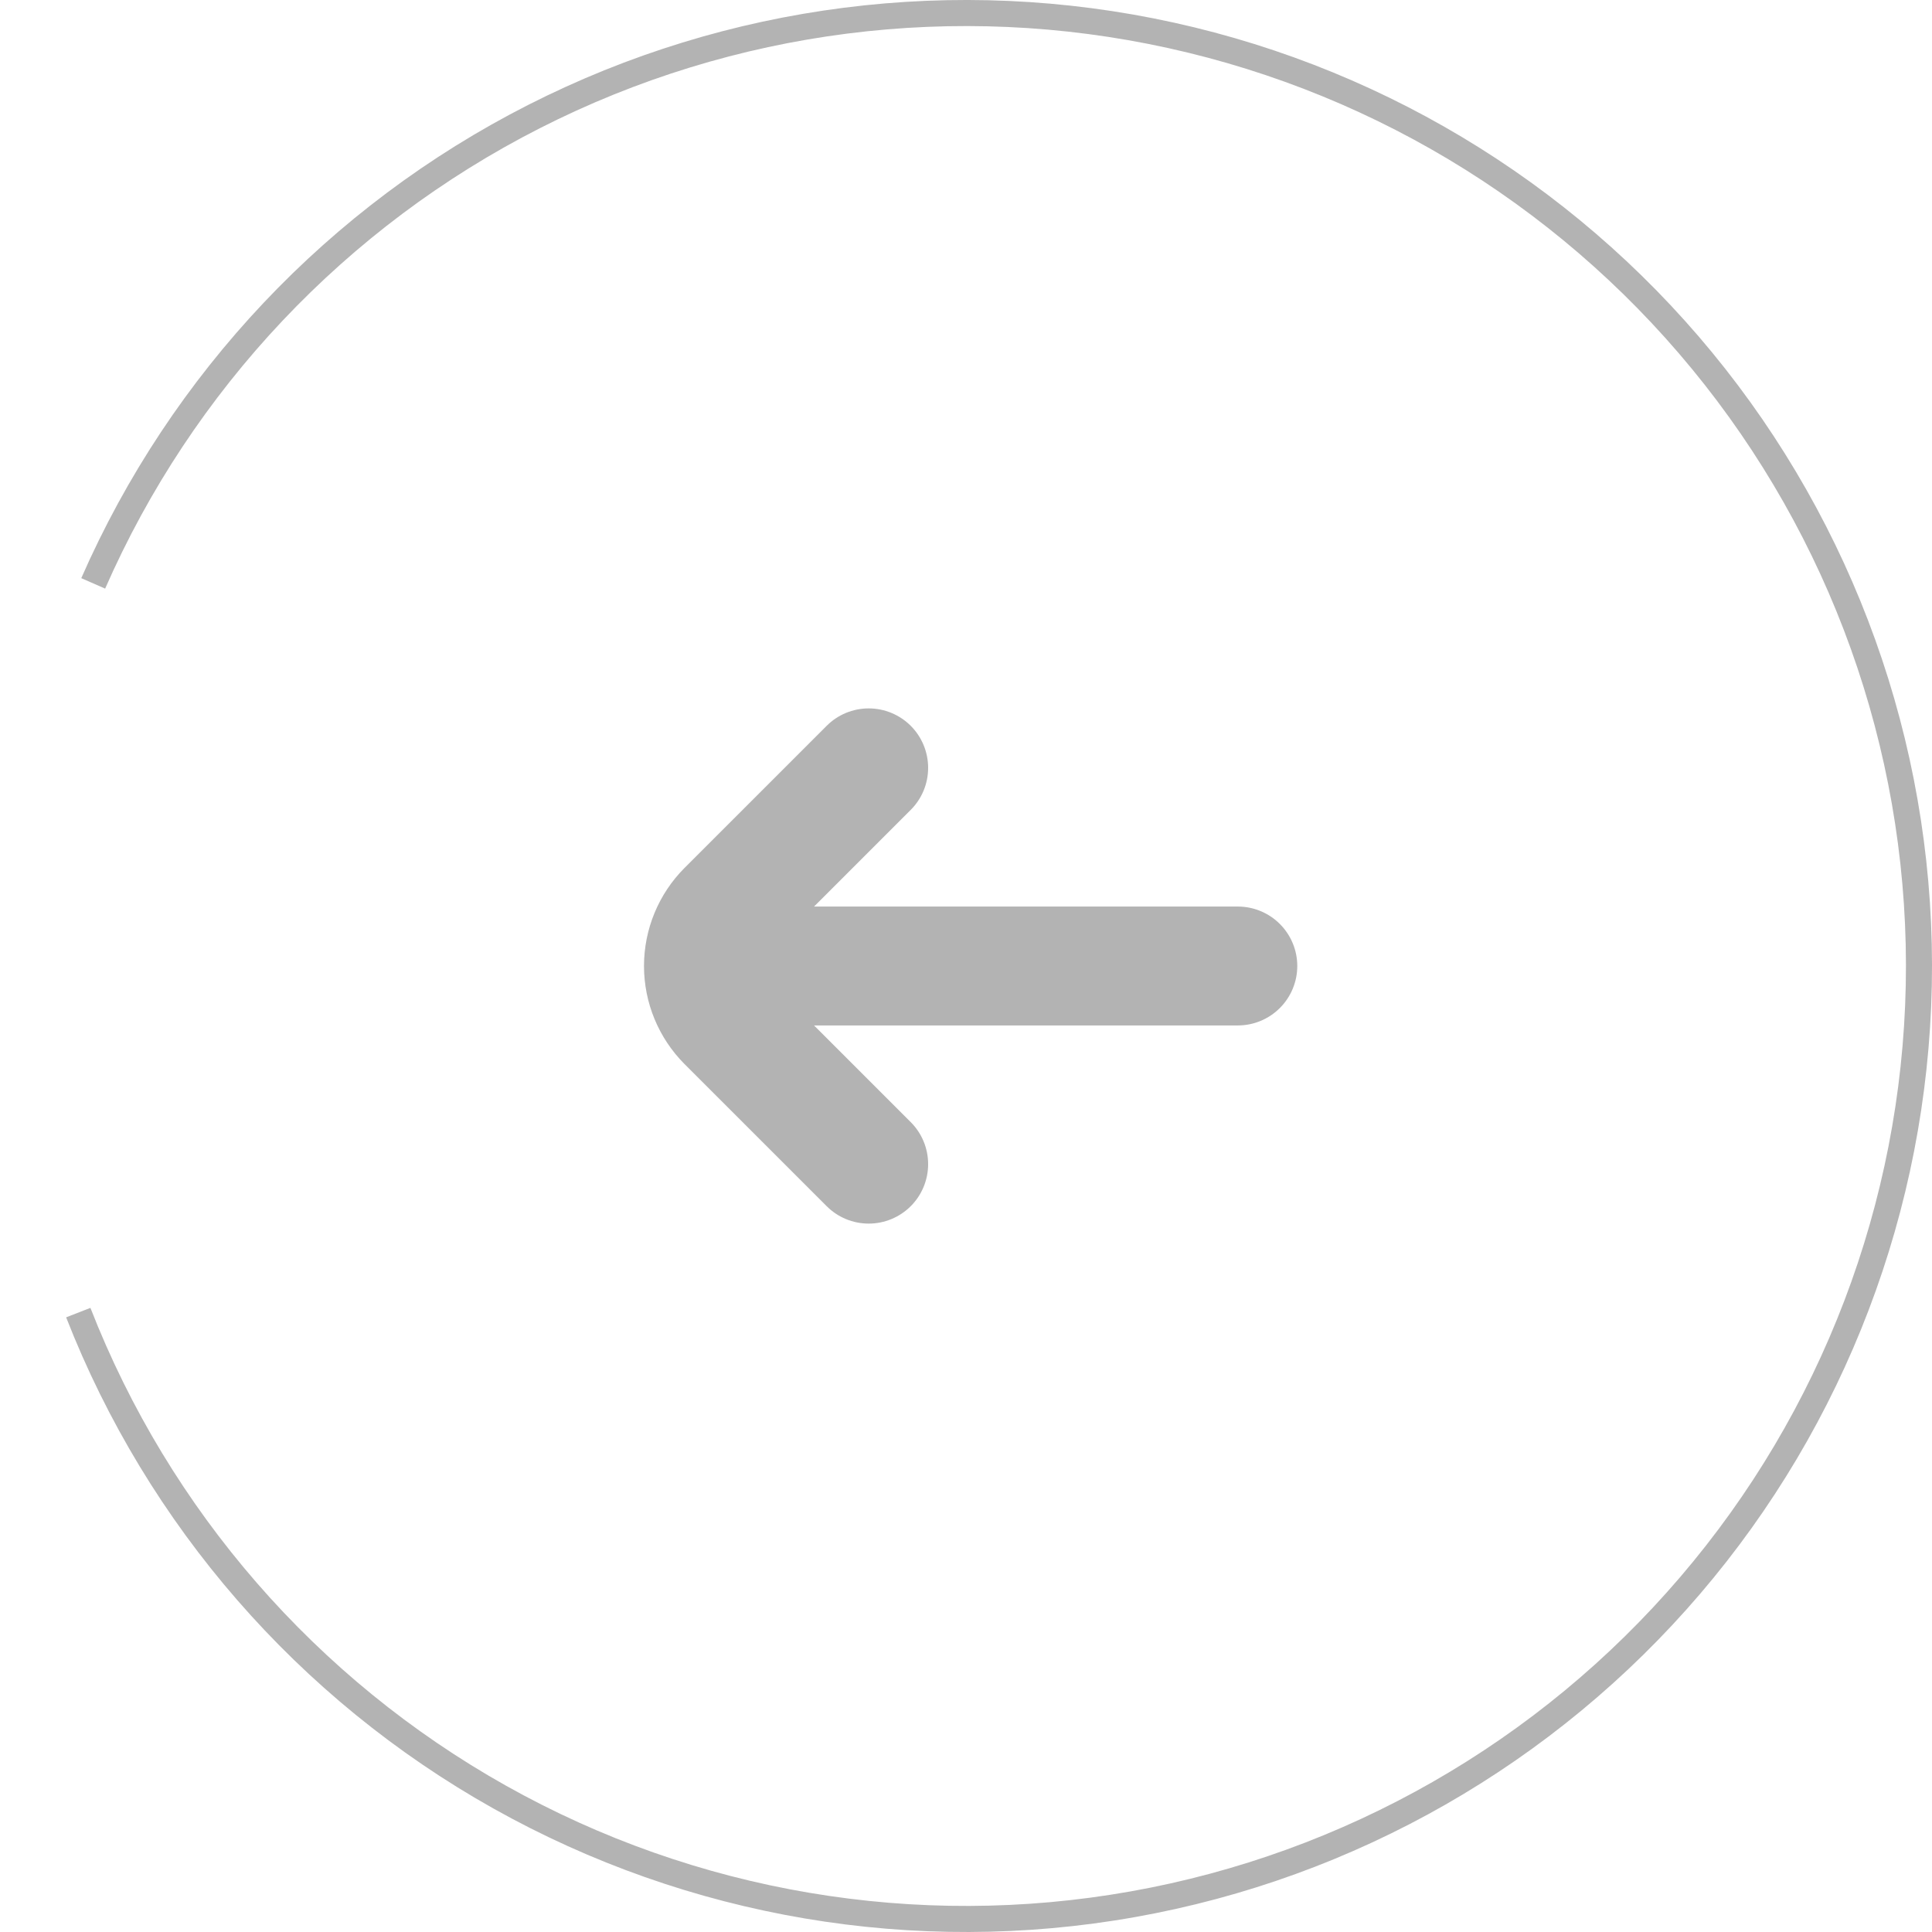 <svg width="60" height="60" viewBox="0 0 60 60" fill="none" xmlns="http://www.w3.org/2000/svg">
<path d="M38.442 28.154H25.281L28.283 25.152C28.63 24.806 28.824 24.336 28.824 23.847C28.824 23.357 28.63 22.887 28.284 22.541C27.938 22.195 27.468 22 26.978 22C26.489 22 26.019 22.194 25.673 22.541L21.259 26.954C20.453 27.762 20 28.858 20 30C20 31.142 20.453 32.237 21.259 33.046L25.673 37.459C26.019 37.806 26.489 38 26.978 38C27.468 38 27.938 37.805 28.284 37.459C28.63 37.113 28.824 36.643 28.824 36.153C28.824 35.664 28.63 35.194 28.283 34.848L25.281 31.846L38.442 31.846C38.931 31.846 39.401 31.652 39.747 31.305C40.093 30.959 40.288 30.49 40.288 30C40.288 29.51 40.093 29.041 39.747 28.695C39.401 28.348 38.931 28.154 38.442 28.154Z" fill="#010101" fill-opacity="0.3"/>
<path d="M2.054 40.911C4.579 47.376 9.267 52.766 15.32 56.163C21.372 59.559 28.416 60.752 35.249 59.537C42.083 58.323 48.284 54.776 52.796 49.502C57.308 44.228 59.852 37.553 59.994 30.614C60.136 23.675 57.867 16.901 53.575 11.447C49.282 5.993 43.232 2.195 36.454 0.702C29.675 -0.791 22.589 0.113 16.402 3.259C10.216 6.404 5.311 11.598 2.524 17.955L3.265 18.28C5.977 12.094 10.749 7.041 16.769 3.98C22.789 0.919 29.684 0.04 36.28 1.493C42.875 2.945 48.763 6.64 52.939 11.947C57.116 17.254 59.323 23.845 59.185 30.597C59.047 37.349 56.572 43.845 52.181 48.976C47.791 54.108 41.757 57.559 35.108 58.74C28.459 59.922 21.605 58.762 15.716 55.457C9.826 52.152 5.264 46.908 2.808 40.617L2.054 40.911Z" fill="#010101" fill-opacity="0.3"/>
</svg>
